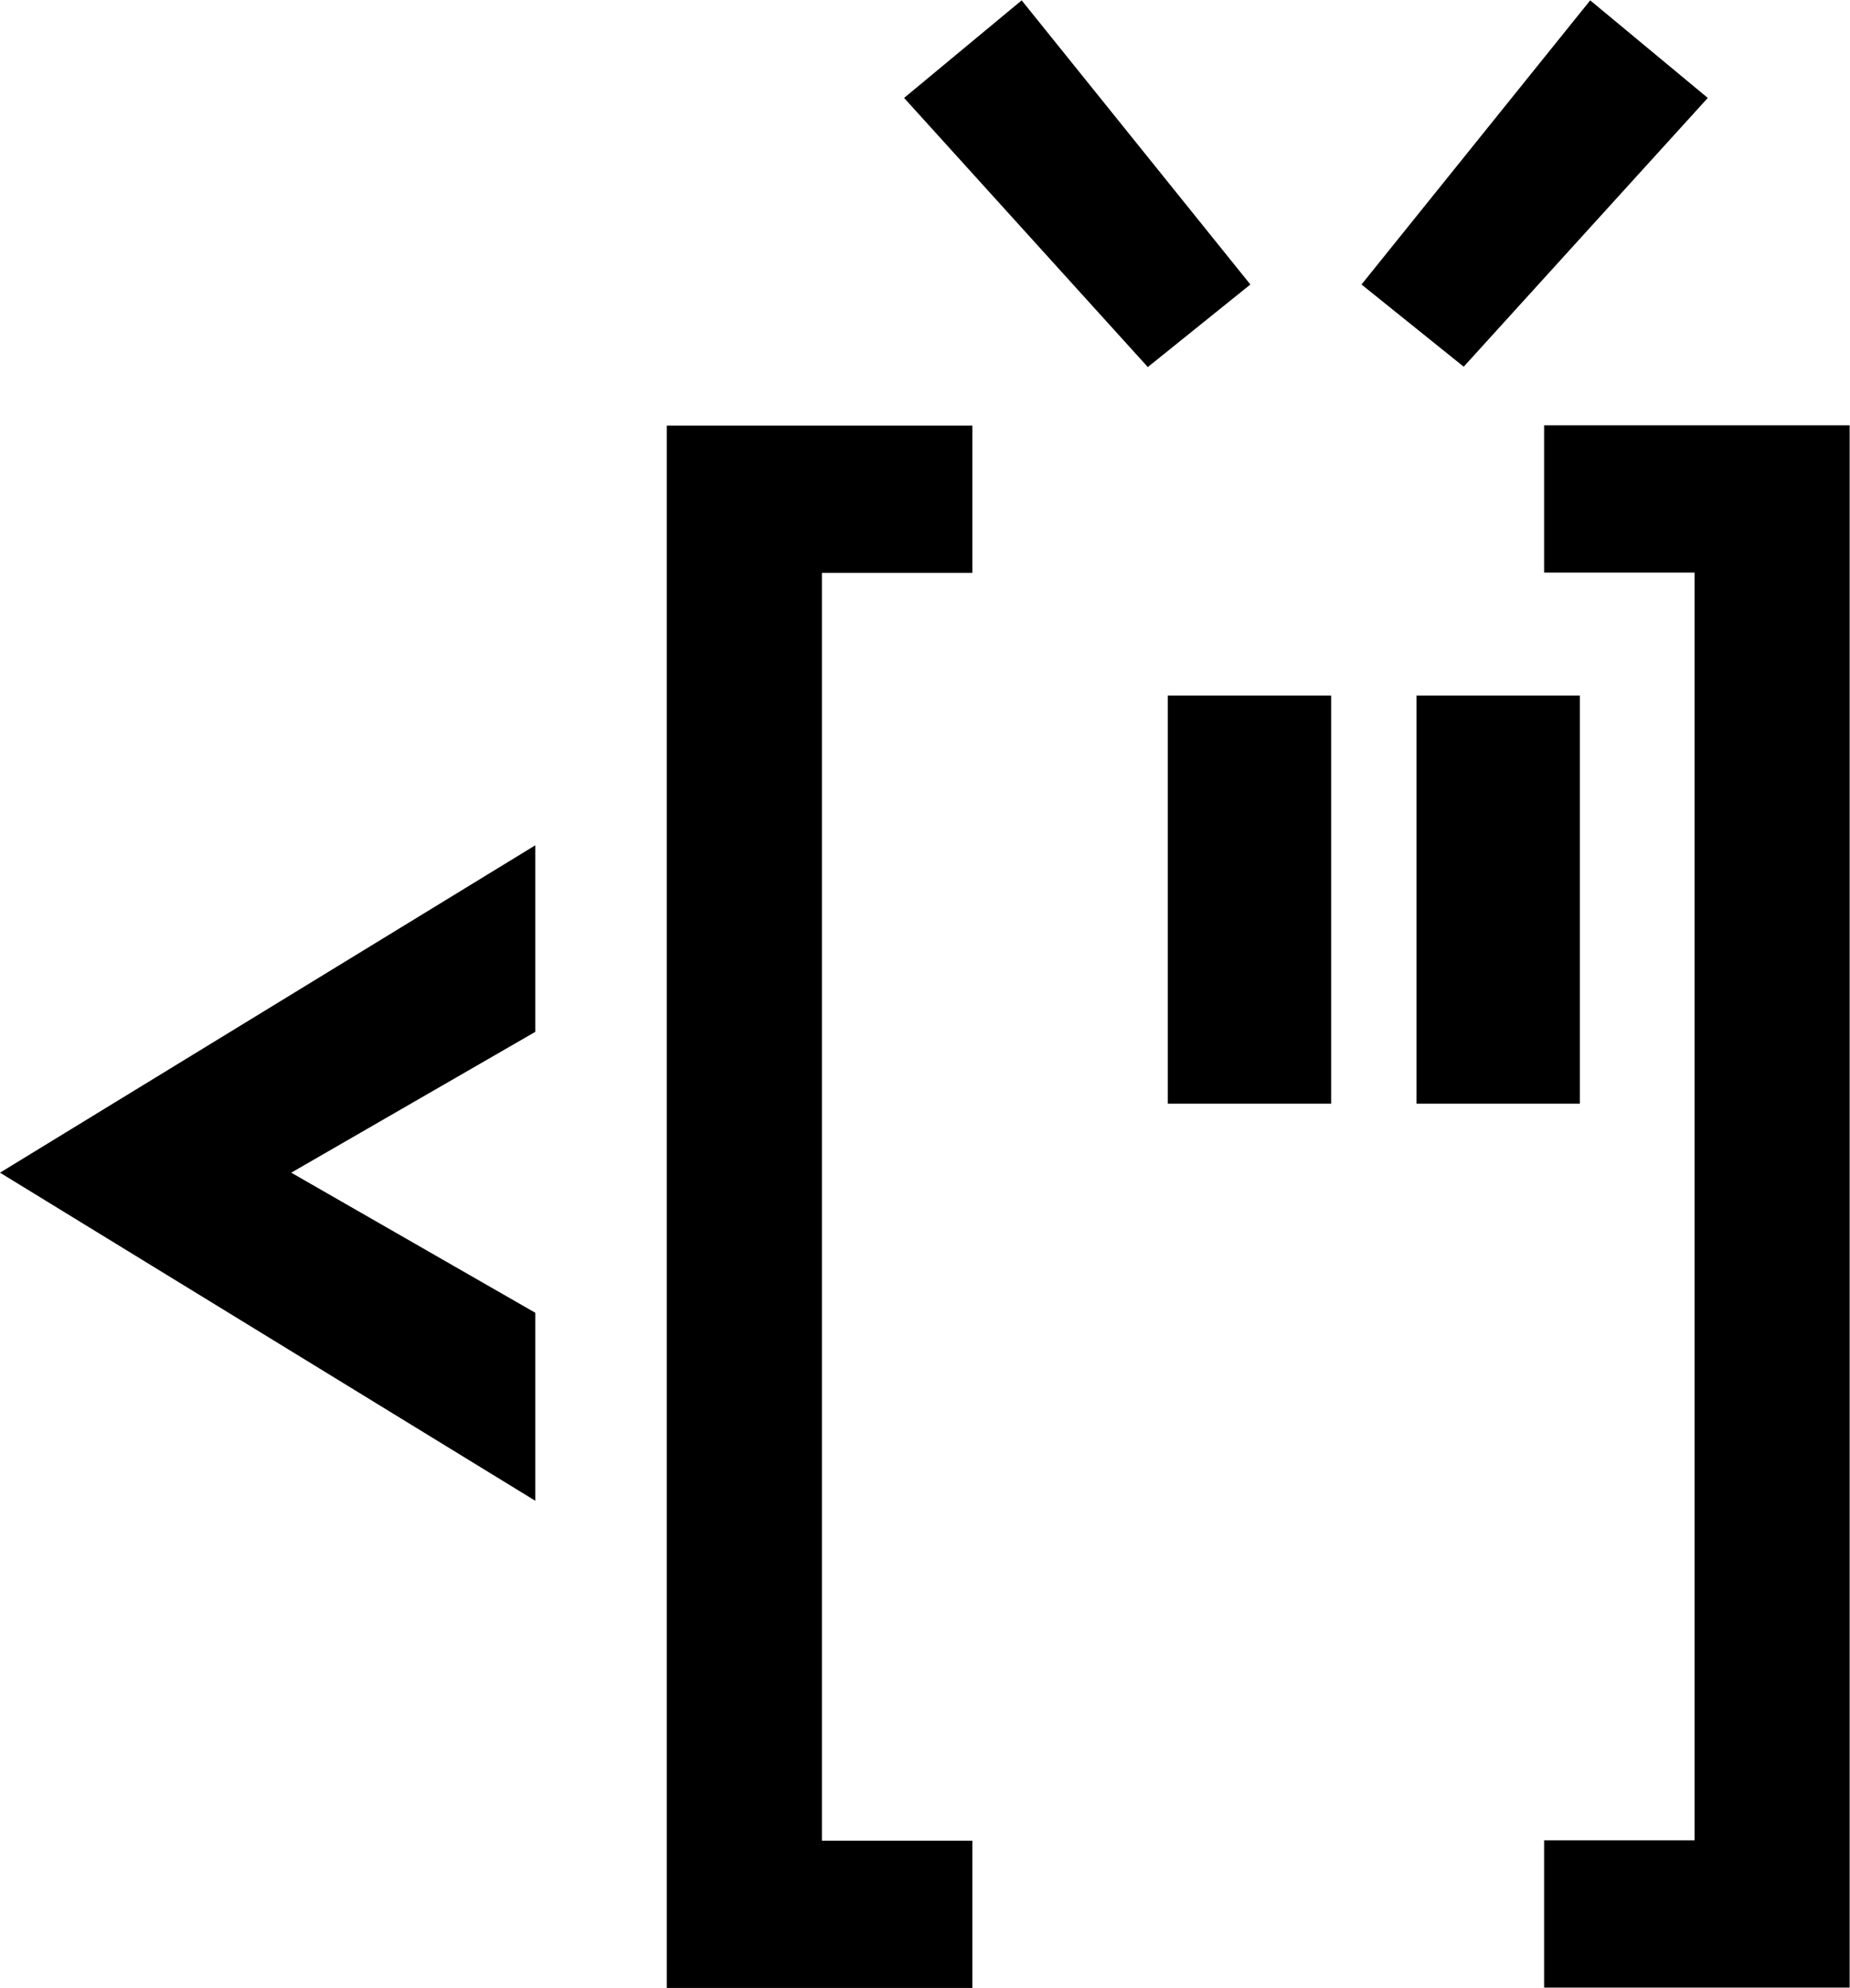 <?xml version="1.0" encoding="UTF-8" standalone="no"?>
<!-- Created with Inkscape (http://www.inkscape.org/) -->

<svg
   width="5.177mm"
   height="5.562mm"
   viewBox="0 0 5.177 5.562"
   version="1.1"
   id="svg1"
   inkscape:version="1.3.2 (091e20e, 2023-11-25, custom)"
   sodipodi:docname="hummeldev.svg"
   xmlns:inkscape="http://www.inkscape.org/namespaces/inkscape"
   xmlns:sodipodi="http://sodipodi.sourceforge.net/DTD/sodipodi-0.dtd"
   xmlns="http://www.w3.org/2000/svg"
   xmlns:svg="http://www.w3.org/2000/svg">
  <sodipodi:namedview
     id="namedview1"
     pagecolor="#ffffff"
     bordercolor="#000000"
     borderopacity="0.25"
     inkscape:showpageshadow="2"
     inkscape:pageopacity="0.0"
     inkscape:pagecheckerboard="0"
     inkscape:deskcolor="#d1d1d1"
     inkscape:document-units="mm"
     inkscape:zoom="16"
     inkscape:cx="454.875"
     inkscape:cy="311.15625"
     inkscape:window-width="1920"
     inkscape:window-height="1057"
     inkscape:window-x="-8"
     inkscape:window-y="-8"
     inkscape:window-maximized="1"
     inkscape:current-layer="layer1" />
  <defs
     id="defs1">
    <linearGradient
       id="swatch26"
       inkscape:swatch="solid">
      <stop
         style="stop-color:#000000;stop-opacity:1;"
         offset="0"
         id="stop26" />
    </linearGradient>
    <linearGradient
       id="swatch21"
       inkscape:swatch="solid">
      <stop
         style="stop-color:#000000;stop-opacity:1;"
         offset="0"
         id="stop21" />
    </linearGradient>
  </defs>
  <g
     inkscape:label="Bumble Bee"
     inkscape:groupmode="layer"
     id="layer1"
     transform="translate(-116.73,-78.605)">
    <path
       d="m 118.596,79.796 h 0.434 v 4.371 h -0.434 z m 0.224,3.959 h 0.631 v 0.412 h -0.631 z m 0,-3.959 h 0.631 v 0.412 h -0.631 z"
       id="text1"
       style="font-size:4.586px;font-family:Bahnschrift;-inkscape-font-specification:'Bahnschrift, Normal'"
       inkscape:label="Body 2"
       aria-label="["
       inkscape:export-filename="hummeldev_üath.svg"
       inkscape:export-xdpi="96"
       inkscape:export-ydpi="96" />
    <path
       d="m 121.472,79.795 h 0.434 v 4.371 h -0.434 z m -0.421,3.959 h 0.631 v 0.412 h -0.631 z m 0,-3.959 h 0.631 v 0.412 h -0.631 z"
       id="text2"
       style="font-size:4.586px;font-family:Bahnschrift;-inkscape-font-specification:'Bahnschrift, Normal'"
       inkscape:label="Body 1"
       aria-label="]" />
    <path
       d="m 117.545,81.886 h -0.815 l 1.498,-0.916 v 0.522 z m 0.683,0.918 -1.498,-0.918 h 0.815 l 0.683,0.392 z"
       id="text3"
       style="font-size:4.586px;font-family:Bahnschrift;-inkscape-font-specification:'Bahnschrift, Normal'"
       inkscape:label="Stinger"
       aria-label="&lt;" />
    <path
       d="m 119.26,78.879 0.329,-0.273 0.64,0.795 -0.287,0.231 z"
       id="text4"
       style="font-size:4.586px;font-family:Bahnschrift;-inkscape-font-specification:'Bahnschrift, Normal'"
       inkscape:label="Wing 2"
       aria-label="`" />
    <path
       d="m 120.54,79.401 0.64,-0.795 0.329,0.273 -0.683,0.752 z"
       id="text5"
       style="font-size:4.586px;font-family:Bahnschrift;-inkscape-font-specification:'Bahnschrift, Normal'"
       inkscape:label="Wing 1"
       aria-label="´" />
    <path
       d="m 119.998,80.551 h 0.457 v 1.142 h -0.457 z m 0.696,0 h 0.457 v 1.142 h -0.457 z"
       id="text6"
       style="font-size:4.586px;font-family:Bahnschrift;-inkscape-font-specification:'Bahnschrift, Normal';stroke-width:0.265"
       inkscape:label="Eyes"
       aria-label="&quot;" />
  </g>
</svg>
